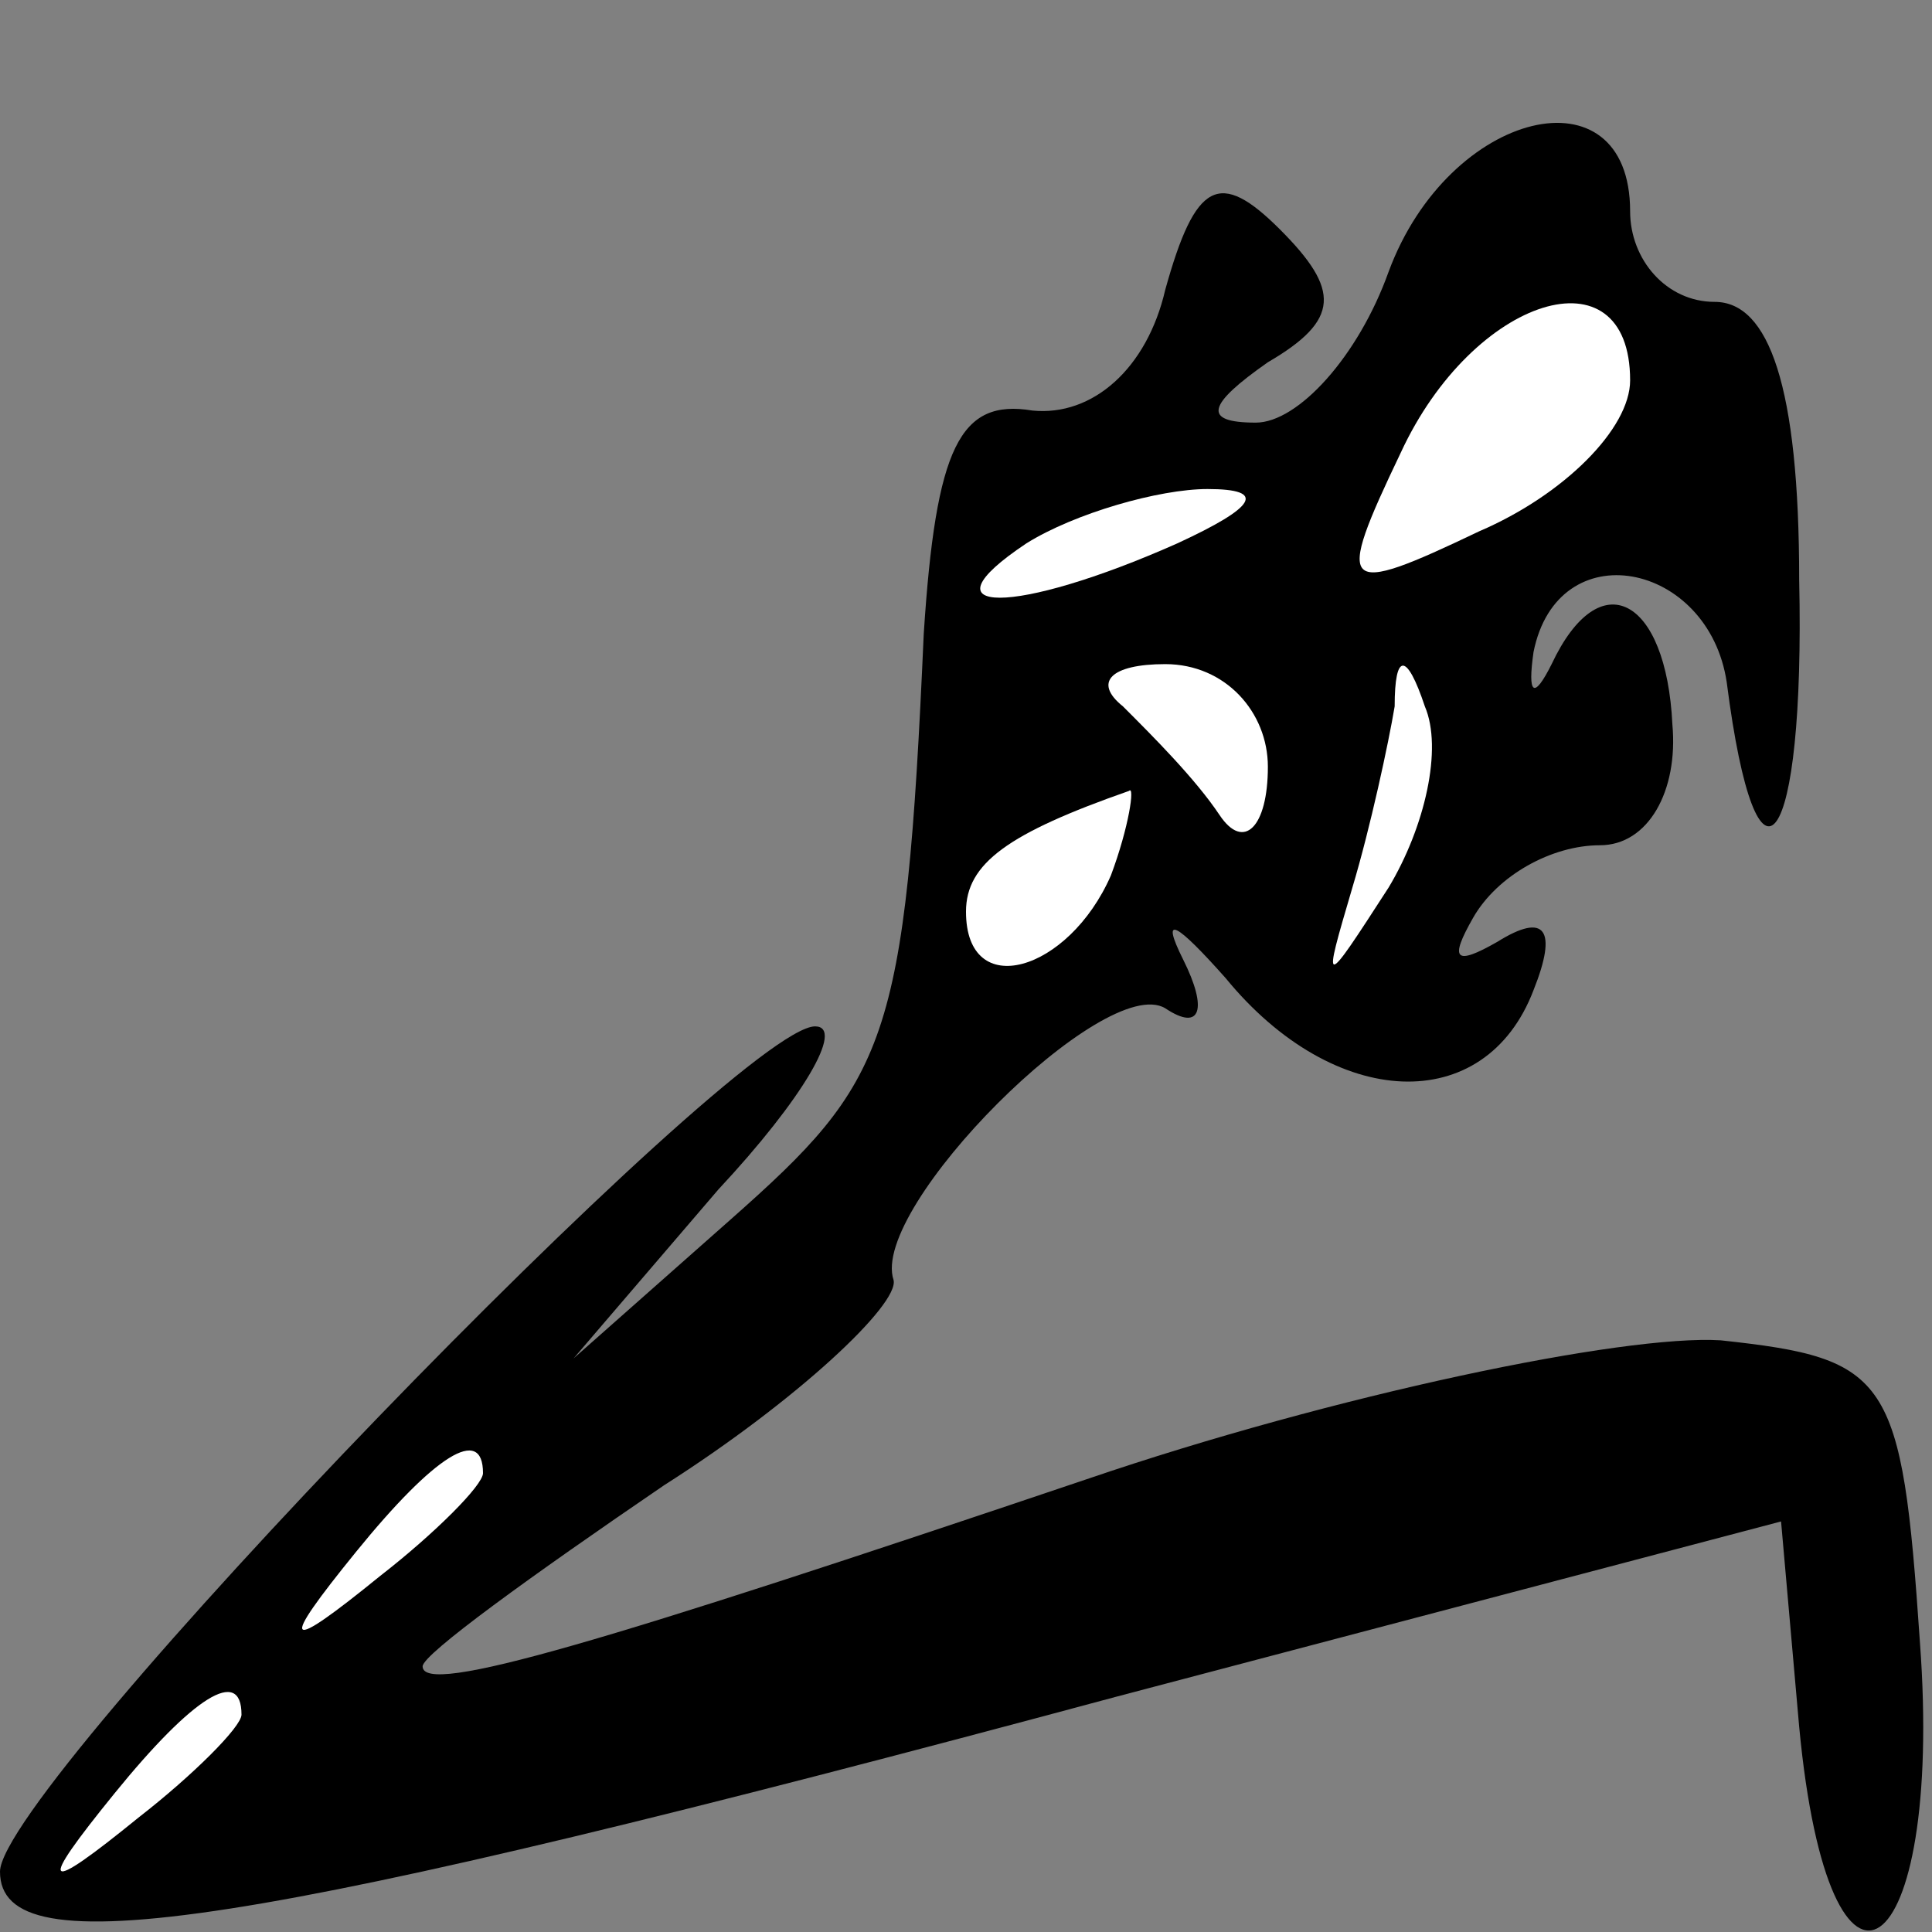 <?xml version="1.0" standalone="no"?>
<!DOCTYPE svg PUBLIC "-//W3C//DTD SVG 20010904//EN"
 "http://www.w3.org/TR/2001/REC-SVG-20010904/DTD/svg10.dtd">
<svg version="1.0" xmlns="http://www.w3.org/2000/svg"
 width="32pt" height="32pt" viewBox="0 0 32 32"
 preserveAspectRatio="xMidYMid meet">
<rect x="0" y="0" width="32" height="32" fill="#808080" stroke="none"/>
<g transform="translate(0,32) scale(0.1,-0.1)"
fill="#000000" stroke="none">
<path fill="#000000" stroke="none" d="M230 275 c-5 -14 -15 -25 -22 -25 -9 0
-8 3 2 10 12 7 12 12 2 22 -10 10 -14 8 -19 -10 -3 -13 -12 -21 -22 -20 -12 2
-16 -6 -18 -37 -3 -68 -6 -74 -32 -97 l-26 -23 24 28 c14 15 21 27 16 27 -13
0 -135 -126 -135 -140 0 -16 40 -10 185 29 l110 29 3 -34 c5 -53 24 -40 20 14
-3 44 -5 47 -33 50 -16 1 -64 -9 -105 -23 -80 -27 -110 -36 -110 -31 0 2 18
15 40 30 22 14 39 30 38 34 -4 12 35 51 45 45 6 -4 7 0 3 8 -4 8 -1 6 7 -3 18
-22 43 -23 51 -2 4 10 2 13 -6 8 -7 -4 -8 -3 -4 4 4 7 13 12 21 12 8 0 13 9
12 20 -1 21 -12 27 -20 10 -3 -6 -4 -5 -3 2 4 20 29 15 32 -5 5 -39 13 -28 12
17 0 32 -5 46 -14 46 -8 0 -14 7 -14 15 0 24 -30 17 -40 -10z"/>
<path fill="#ffffff" stroke="none" d="M270 257 c0 -8 -11 -19 -25 -25 -23
-11 -24 -10 -13 13 12 26 38 34 38 12z"/>
<path fill="#ffffff" stroke="none" d="M195 230 c-27 -12 -43 -12 -25 0 8 5
22 9 30 9 10 0 8 -3 -5 -9z"/>
<path fill="#ffffff" stroke="none" d="M210 193 c0 -10 -4 -14 -8 -8 -4 6 -11
13 -16 18 -5 4 -2 7 7 7 10 0 17 -8 17 -17z"/>
<path fill="#ffffff" stroke="none" d="M230 173 c-11 -17 -11 -17 -6 0 3 10 6
24 7 30 0 9 2 9 5 0 3 -7 0 -20 -6 -30z"/>
<path fill="#ffffff" stroke="none" d="M184 175 c-7 -16 -24 -21 -24 -6 0 8 7
13 27 20 1 1 0 -6 -3 -14z"/>
<path fill="#ffffff" stroke="none" d="M80 76 c0 -2 -8 -10 -17 -17 -16 -13
-17 -12 -4 4 13 16 21 21 21 13z"/>
<path fill="#ffffff" stroke="none" d="M40 36 c0 -2 -8 -10 -17 -17 -16 -13
-17 -12 -4 4 13 16 21 21 21 13z"/>
</g>
</svg>
